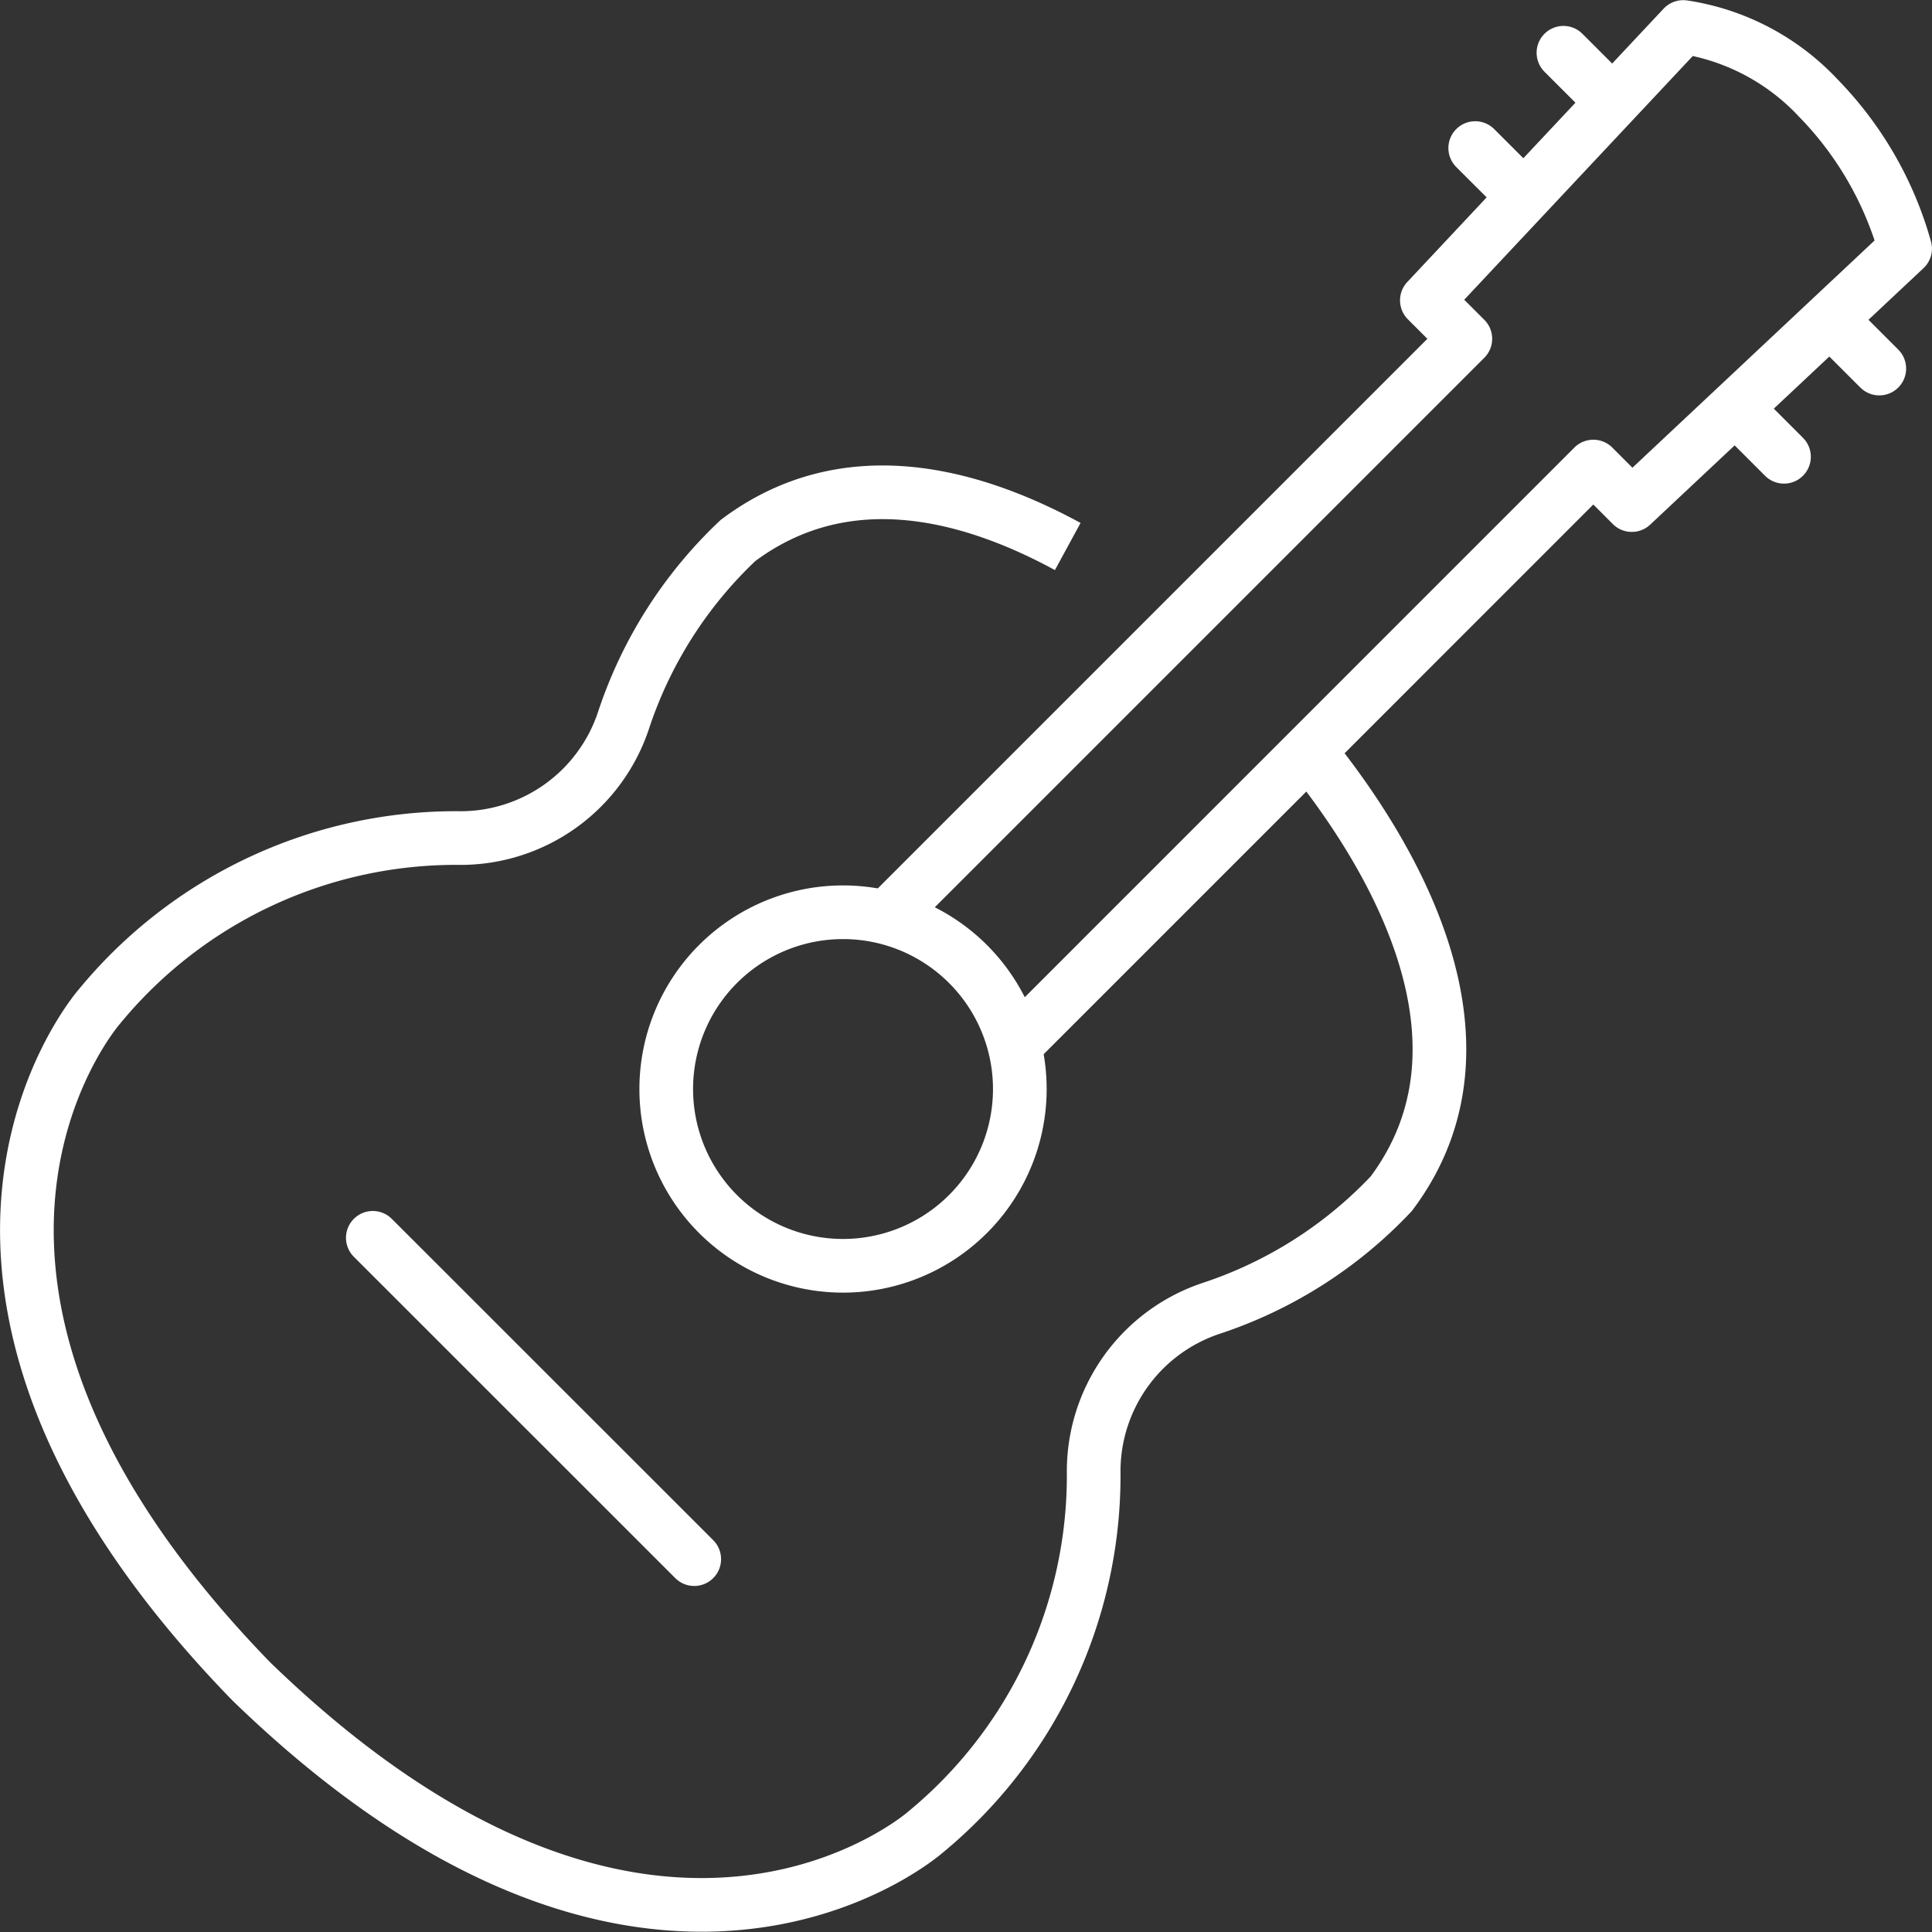 <svg xmlns="http://www.w3.org/2000/svg" width="36.002" height="36.002" viewBox="0 0 36.002 36.002">
  <rect x="0" y="0" width="36.002" height="36.002" fill="#333333" stroke="none"/>
  <g id="Group_11" data-name="Group 11" transform="translate(-999.071 -755.993)">
    <g id="Group_9" data-name="Group 9" transform="translate(999.573 765.172)">
      <path id="Path_29" data-name="Path 29" d="M1023.577,778.783c1.418,1.79,3.542,5.275,1.42,8.1a8.1,8.1,0,0,1-3.354,2.136,3.2,3.2,0,0,0-2.192,3.022,8.607,8.607,0,0,1-3.133,6.738s-5.057,4.463-12.556-2.8l-.058-.059c-7.228-7.483-2.775-12.531-2.775-12.531a8.6,8.6,0,0,1,6.738-3.133,3.2,3.2,0,0,0,3.022-2.191,8.094,8.094,0,0,1,2.134-3.354c2-1.5,4.321-.88,6.145.112" transform="translate(-999.573 -773.818)" fill="none" stroke="#fff" stroke-miterlimit="10" stroke-width="1"/>
    </g>
    <line id="Line_46" data-name="Line 46" x2="5.99" y2="5.988" transform="translate(1006.018 779.059)" fill="none" stroke="#fff" stroke-linecap="round" stroke-miterlimit="10" stroke-width="1"/>
    <path id="Path_30" data-name="Path 30" d="M1034.03,775.426l10.738-10.739.717.718,5.093-4.779a6.524,6.524,0,0,0-1.612-2.8,4.322,4.322,0,0,0-2.523-1.33l-4.777,5.094.717.716-10.739,10.739" transform="translate(-16.006 0)" fill="none" stroke="#fff" stroke-linecap="round" stroke-linejoin="round" stroke-width="1"/>
    <line id="Line_47" data-name="Line 47" x2="0.805" y2="0.805" transform="translate(1028.205 756.976)" fill="none" stroke="#fff" stroke-linecap="round" stroke-miterlimit="10" stroke-width="1"/>
    <line id="Line_48" data-name="Line 48" x2="0.805" y2="0.804" transform="translate(1026.561 758.752)" fill="none" stroke="#fff" stroke-linecap="round" stroke-miterlimit="10" stroke-width="1"/>
    <g id="Group_10" data-name="Group 10" transform="translate(1031.51 762.056)">
      <line id="Line_49" data-name="Line 49" x1="0.805" y1="0.805" transform="translate(1.776)" fill="none" stroke="#fff" stroke-linecap="round" stroke-miterlimit="10" stroke-width="1"/>
      <line id="Line_50" data-name="Line 50" x1="0.805" y1="0.805" transform="translate(0 1.644)" fill="none" stroke="#fff" stroke-linecap="round" stroke-miterlimit="10" stroke-width="1"/>
    </g>
    <path id="Path_31" data-name="Path 31" d="M1028.977,795.051a3.294,3.294,0,1,1,0-4.659A3.292,3.292,0,0,1,1028.977,795.051Z" transform="translate(-11.868 -16.435)" fill="none" stroke="#fff" stroke-linecap="round" stroke-miterlimit="10" stroke-width="1"/>
  </g>
</svg>
